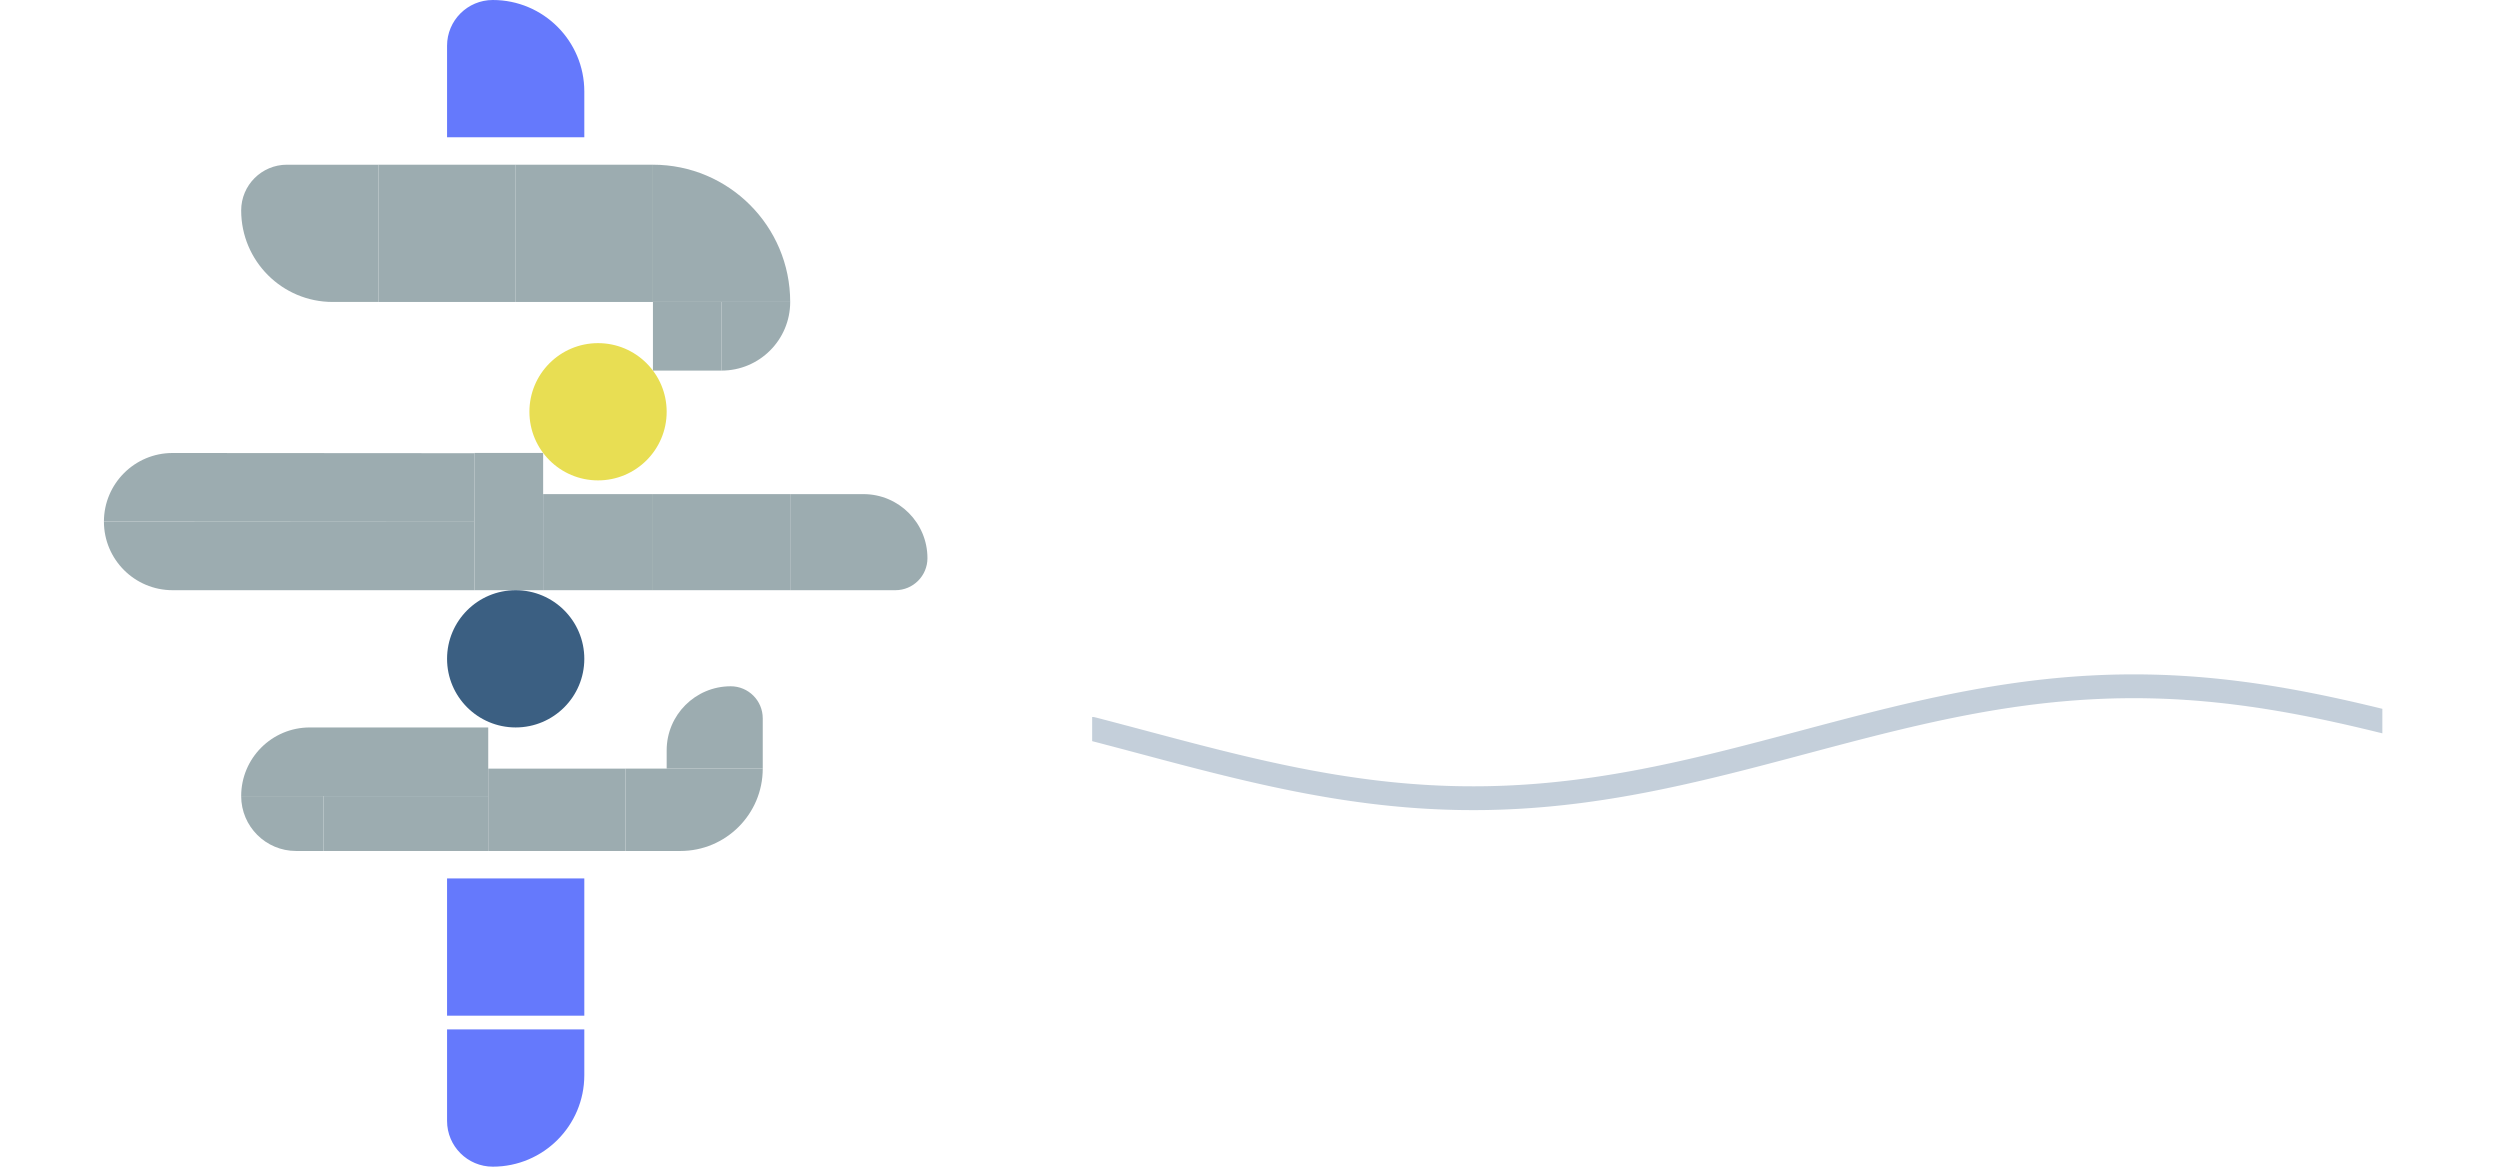 <svg width="120" height="56" viewBox="0 0 167 85" fill="none" xmlns="http://www.w3.org/2000/svg">
	<path
		d="M10 15.333C10 13.492 11.492 12 13.333 12H20V22H16.667C12.985 22 10 19.015 10 15.333Z"
		fill="#9CACB0" />
	<rect x="30" y="12" width="10" height="10" fill="#9CACB0" />
	<rect x="20" y="12" width="10" height="10" fill="#9CACB0" />
	<path
		d="M25 3.333C25 1.492 26.492 0 28.333 0C32.015 0 35 2.985 35 6.667V10H25V3.333Z"
		fill="#6579FC" />
	<path d="M40 12C45.523 12 50 16.477 50 22H40V12Z" fill="#9CACB0" />
	<rect x="40" y="22" width="5" height="5" fill="#9CACB0" />
	<rect x="27" y="33" width="5" height="10" fill="#9CACB0" />
	<path d="M45 22H50C50 24.761 47.761 27 45 27V22Z" fill="#9CACB0" />
	<path
		d="M27 38.019L6.4373e-06 38C0.002 35.239 2.242 33.002 5.004 33.004L27.004 33.019L27 38.019Z"
		fill="#9CACB0" />
	<path d="M0 38H27V43H5C2.239 43 0 40.761 0 38Z" fill="#9CACB0" />
	<path d="M28 58H10C10 55.239 12.239 53 15 53H28V58Z" fill="#9CACB0" />
	<path d="M14 62C11.791 62 10 60.209 10 58H16V62H14Z" fill="#9CACB0" />
	<path d="M32 36H40V43H32V36Z" fill="#9CACB0" />
	<path d="M50 36H55.333C57.911 36 60 38.089 60 40.667C60 41.955 58.955 43 57.667 43H50V36Z"
		fill="#9CACB0" />
	<path d="M25 64H35V74H25V64Z" fill="#6579FC" />
	<path d="M16 58H28V62H16V58Z" fill="#9CACB0" />
	<rect x="40" y="36" width="10" height="7" fill="#9CACB0" />
	<rect x="28" y="56" width="10" height="6" fill="#9CACB0" />
	<path
		d="M41 54.667C41 52.089 43.089 50 45.667 50C46.955 50 48 51.045 48 52.333V56H41V54.667Z"
		fill="#9CACB0" />
	<path d="M38 56H48C48 59.314 45.314 62 42 62H38V56Z" fill="#9CACB0" />
	<path d="M25 75H35V78.333C35 82.015 32.015 85 28.333 85C26.492 85 25 83.508 25 81.667V75Z"
		fill="#6579FC" />
	<circle cx="36" cy="30" r="5" fill="#E8DE53" />
	<circle cx="30" cy="48" r="5" fill="#3B5F82" />
	<g filter="url(#filter0_d_91_635)">
		<path
			d="M83.008 44.419C83.008 44.038 82.949 43.696 82.832 43.394C82.725 43.081 82.519 42.798 82.217 42.544C81.914 42.28 81.489 42.022 80.942 41.768C80.395 41.514 79.688 41.25 78.818 40.977C77.852 40.664 76.934 40.312 76.064 39.922C75.205 39.531 74.443 39.077 73.779 38.56C73.125 38.032 72.607 37.422 72.227 36.728C71.856 36.035 71.67 35.23 71.67 34.312C71.67 33.423 71.865 32.617 72.256 31.895C72.647 31.162 73.193 30.537 73.897 30.02C74.6 29.492 75.43 29.087 76.387 28.804C77.353 28.52 78.413 28.379 79.565 28.379C81.138 28.379 82.51 28.662 83.682 29.229C84.853 29.795 85.762 30.571 86.406 31.558C87.061 32.544 87.388 33.672 87.388 34.941H83.022C83.022 34.316 82.891 33.77 82.627 33.301C82.373 32.822 81.982 32.446 81.455 32.173C80.938 31.899 80.283 31.763 79.492 31.763C78.731 31.763 78.096 31.88 77.588 32.114C77.08 32.339 76.699 32.647 76.445 33.037C76.191 33.418 76.064 33.848 76.064 34.326C76.064 34.688 76.152 35.015 76.328 35.308C76.514 35.601 76.787 35.874 77.148 36.128C77.51 36.382 77.954 36.621 78.481 36.846C79.009 37.07 79.619 37.29 80.312 37.505C81.475 37.856 82.495 38.252 83.374 38.691C84.263 39.131 85.005 39.624 85.601 40.171C86.196 40.718 86.645 41.338 86.948 42.031C87.251 42.725 87.402 43.511 87.402 44.39C87.402 45.317 87.222 46.148 86.86 46.88C86.499 47.612 85.977 48.232 85.293 48.74C84.609 49.248 83.794 49.634 82.847 49.898C81.899 50.161 80.84 50.293 79.668 50.293C78.613 50.293 77.573 50.156 76.548 49.883C75.522 49.6 74.59 49.175 73.75 48.608C72.92 48.042 72.256 47.319 71.758 46.44C71.26 45.562 71.011 44.522 71.011 43.32H75.42C75.42 43.984 75.522 44.546 75.728 45.005C75.933 45.464 76.221 45.835 76.592 46.118C76.973 46.401 77.422 46.606 77.939 46.733C78.467 46.86 79.043 46.924 79.668 46.924C80.43 46.924 81.055 46.816 81.543 46.602C82.041 46.387 82.407 46.089 82.642 45.708C82.886 45.327 83.008 44.898 83.008 44.419ZM89.453 42.236V41.929C89.453 40.767 89.619 39.697 89.951 38.721C90.283 37.734 90.767 36.88 91.401 36.157C92.036 35.435 92.817 34.873 93.745 34.473C94.673 34.062 95.737 33.857 96.939 33.857C98.14 33.857 99.209 34.062 100.146 34.473C101.084 34.873 101.87 35.435 102.505 36.157C103.149 36.88 103.638 37.734 103.97 38.721C104.302 39.697 104.468 40.767 104.468 41.929V42.236C104.468 43.389 104.302 44.458 103.97 45.444C103.638 46.421 103.149 47.275 102.505 48.008C101.87 48.73 101.089 49.292 100.161 49.692C99.233 50.093 98.169 50.293 96.968 50.293C95.767 50.293 94.697 50.093 93.76 49.692C92.832 49.292 92.046 48.73 91.401 48.008C90.767 47.275 90.283 46.421 89.951 45.444C89.619 44.458 89.453 43.389 89.453 42.236ZM93.672 41.929V42.236C93.672 42.9 93.731 43.52 93.848 44.097C93.965 44.673 94.15 45.181 94.404 45.62C94.668 46.05 95.01 46.387 95.43 46.631C95.85 46.875 96.362 46.997 96.968 46.997C97.554 46.997 98.057 46.875 98.477 46.631C98.897 46.387 99.233 46.05 99.487 45.62C99.741 45.181 99.927 44.673 100.044 44.097C100.171 43.52 100.234 42.9 100.234 42.236V41.929C100.234 41.284 100.171 40.679 100.044 40.112C99.927 39.536 99.736 39.028 99.473 38.589C99.219 38.14 98.882 37.788 98.462 37.534C98.042 37.28 97.534 37.153 96.939 37.153C96.343 37.153 95.835 37.28 95.415 37.534C95.005 37.788 94.668 38.14 94.404 38.589C94.15 39.028 93.965 39.536 93.848 40.112C93.731 40.679 93.672 41.284 93.672 41.929ZM115.381 39.19V42.5H107.104V39.19H115.381ZM118.896 27.5H123.115V46.367L122.69 50H118.896V27.5ZM133.149 41.914V42.222C133.149 43.403 133.022 44.487 132.769 45.474C132.524 46.46 132.144 47.315 131.626 48.037C131.108 48.75 130.464 49.307 129.692 49.707C128.931 50.098 128.032 50.293 126.997 50.293C126.03 50.293 125.19 50.098 124.478 49.707C123.774 49.316 123.184 48.765 122.705 48.052C122.227 47.339 121.841 46.504 121.548 45.547C121.255 44.59 121.035 43.545 120.889 42.412V41.738C121.035 40.605 121.255 39.56 121.548 38.603C121.841 37.647 122.227 36.812 122.705 36.099C123.184 35.386 123.774 34.834 124.478 34.443C125.181 34.053 126.011 33.857 126.968 33.857C128.013 33.857 128.921 34.058 129.692 34.458C130.474 34.849 131.118 35.405 131.626 36.128C132.144 36.841 132.524 37.69 132.769 38.677C133.022 39.653 133.149 40.732 133.149 41.914ZM128.931 42.222V41.914C128.931 41.27 128.882 40.664 128.784 40.098C128.696 39.522 128.54 39.019 128.315 38.589C128.091 38.149 127.783 37.803 127.393 37.549C127.012 37.295 126.519 37.168 125.913 37.168C125.337 37.168 124.849 37.266 124.448 37.461C124.048 37.656 123.716 37.93 123.452 38.281C123.198 38.633 123.008 39.053 122.881 39.541C122.754 40.02 122.676 40.547 122.646 41.123V43.042C122.676 43.813 122.803 44.497 123.027 45.093C123.262 45.679 123.613 46.143 124.082 46.484C124.561 46.816 125.181 46.982 125.942 46.982C126.538 46.982 127.031 46.865 127.422 46.631C127.812 46.397 128.115 46.065 128.33 45.635C128.555 45.205 128.711 44.702 128.799 44.126C128.887 43.54 128.931 42.905 128.931 42.222ZM144.326 46.426V39.365C144.326 38.857 144.243 38.423 144.077 38.062C143.911 37.69 143.652 37.402 143.301 37.197C142.959 36.992 142.515 36.89 141.968 36.89C141.499 36.89 141.094 36.973 140.752 37.139C140.41 37.295 140.146 37.524 139.961 37.827C139.775 38.12 139.683 38.467 139.683 38.867H135.464C135.464 38.193 135.62 37.554 135.933 36.948C136.245 36.343 136.699 35.81 137.295 35.352C137.891 34.883 138.599 34.517 139.419 34.253C140.249 33.989 141.177 33.857 142.202 33.857C143.433 33.857 144.526 34.062 145.483 34.473C146.44 34.883 147.192 35.498 147.739 36.318C148.296 37.139 148.574 38.164 148.574 39.395V46.177C148.574 47.046 148.628 47.759 148.735 48.315C148.843 48.862 148.999 49.341 149.204 49.751V50H144.941C144.736 49.57 144.58 49.033 144.473 48.389C144.375 47.734 144.326 47.08 144.326 46.426ZM144.883 40.347L144.912 42.734H142.554C141.997 42.734 141.514 42.798 141.104 42.925C140.693 43.052 140.356 43.232 140.093 43.467C139.829 43.691 139.634 43.955 139.507 44.258C139.39 44.56 139.331 44.893 139.331 45.254C139.331 45.615 139.414 45.942 139.58 46.235C139.746 46.519 139.985 46.743 140.298 46.909C140.61 47.065 140.977 47.144 141.396 47.144C142.031 47.144 142.583 47.017 143.052 46.763C143.52 46.509 143.882 46.196 144.136 45.825C144.399 45.454 144.536 45.102 144.546 44.77L145.659 46.558C145.503 46.958 145.288 47.373 145.015 47.803C144.751 48.232 144.414 48.638 144.004 49.019C143.594 49.39 143.101 49.697 142.524 49.941C141.948 50.176 141.265 50.293 140.474 50.293C139.468 50.293 138.555 50.093 137.734 49.692C136.924 49.282 136.279 48.721 135.801 48.008C135.332 47.285 135.098 46.465 135.098 45.547C135.098 44.717 135.254 43.98 135.566 43.335C135.879 42.69 136.338 42.148 136.943 41.709C137.559 41.26 138.325 40.923 139.243 40.698C140.161 40.464 141.226 40.347 142.437 40.347H144.883ZM156.045 37.607V50H151.826V34.15H155.796L156.045 37.607ZM160.82 34.048L160.747 37.959C160.542 37.93 160.293 37.905 160 37.886C159.717 37.856 159.458 37.842 159.224 37.842C158.628 37.842 158.11 37.92 157.671 38.076C157.241 38.223 156.88 38.442 156.587 38.735C156.304 39.028 156.089 39.385 155.942 39.805C155.806 40.225 155.728 40.703 155.708 41.24L154.858 40.977C154.858 39.951 154.961 39.009 155.166 38.149C155.371 37.28 155.669 36.523 156.06 35.879C156.46 35.234 156.948 34.736 157.524 34.385C158.101 34.033 158.76 33.857 159.502 33.857C159.736 33.857 159.976 33.877 160.22 33.916C160.464 33.945 160.664 33.989 160.82 34.048Z"
			fill="white" />
	</g>
	<g clip-path="url(#clip0_91_635)">
		<path
			d="M72 53.102L72.241 53.164L72.481 53.227L72.722 53.29L72.962 53.352L73.203 53.416L73.444 53.479L73.684 53.542L73.925 53.606L74.165 53.67L74.406 53.733L74.647 53.797L74.887 53.861L75.128 53.925L75.368 53.989L75.609 54.053L75.85 54.117L76.09 54.181L76.331 54.245L76.571 54.309L76.812 54.373L77.053 54.437L77.293 54.501L77.534 54.565L77.774 54.628L78.015 54.691L78.256 54.755L78.496 54.818L78.737 54.881L78.977 54.943L79.218 55.006L79.459 55.068L79.699 55.13L79.94 55.192L80.18 55.253L80.421 55.314L80.662 55.375L80.902 55.436L81.143 55.496L81.383 55.556L81.624 55.615L81.865 55.675L82.105 55.733L82.346 55.792L82.587 55.85L82.827 55.907L83.068 55.964L83.308 56.021L83.549 56.077L83.79 56.132L84.03 56.187L84.271 56.242L84.511 56.296L84.752 56.349L84.993 56.402L85.233 56.455L85.474 56.506L85.714 56.557L85.955 56.608L86.195 56.658L86.436 56.707L86.677 56.756L86.917 56.804L87.158 56.851L87.398 56.898L87.639 56.944L87.88 56.989L88.12 57.033L88.361 57.077L88.602 57.12L88.842 57.162L89.083 57.204L89.323 57.245L89.564 57.285L89.805 57.324L90.045 57.362L90.286 57.4L90.526 57.436L90.767 57.472L91.007 57.507L91.248 57.541L91.489 57.575L91.729 57.607L91.97 57.639L92.21 57.67L92.451 57.7L92.692 57.729L92.932 57.757L93.173 57.784L93.413 57.81L93.654 57.835L93.895 57.86L94.135 57.883L94.376 57.906L94.617 57.927L94.857 57.948L95.098 57.968L95.338 57.986L95.579 58.004L95.82 58.021L96.06 58.037L96.301 58.052L96.541 58.066L96.782 58.078L97.023 58.09L97.263 58.101L97.504 58.111L97.744 58.12L97.985 58.128L98.226 58.135L98.466 58.141L98.707 58.146L98.947 58.15L99.188 58.152L99.429 58.154L99.669 58.155L99.91 58.155L100.15 58.154L100.391 58.152L100.632 58.149L100.872 58.145L101.113 58.139L101.353 58.133L101.594 58.126L101.835 58.118L102.075 58.109L102.316 58.099L102.556 58.087L102.797 58.075L103.038 58.062L103.278 58.048L103.519 58.033L103.759 58.017L104 58L104.241 57.982L104.481 57.963L104.722 57.943L104.962 57.922L105.203 57.901L105.444 57.878L105.684 57.854L105.925 57.829L106.165 57.804L106.406 57.777L106.647 57.75L106.887 57.722L107.128 57.693L107.368 57.663L107.609 57.632L107.85 57.6L108.09 57.567L108.331 57.533L108.571 57.499L108.812 57.464L109.053 57.428L109.293 57.391L109.534 57.353L109.774 57.314L110.015 57.275L110.256 57.235L110.496 57.194L110.737 57.152L110.977 57.11L111.218 57.067L111.459 57.023L111.699 56.978L111.94 56.933L112.18 56.887L112.421 56.84L112.662 56.792L112.902 56.744L113.143 56.696L113.383 56.646L113.624 56.596L113.865 56.545L114.105 56.494L114.346 56.442L114.586 56.39L114.827 56.337L115.068 56.283L115.308 56.229L115.549 56.174L115.789 56.119L116.03 56.063L116.271 56.007L116.511 55.95L116.752 55.893L116.992 55.836L117.233 55.778L117.474 55.719L117.714 55.66L117.955 55.601L118.195 55.542L118.436 55.482L118.677 55.421L118.917 55.361L119.158 55.3L119.398 55.239L119.639 55.177L119.88 55.115L120.12 55.053L120.361 54.991L120.602 54.928L120.842 54.866L121.083 54.803L121.323 54.739L121.564 54.676L121.805 54.613L122.045 54.549L122.286 54.486L122.526 54.422L122.767 54.358L123.008 54.294L123.248 54.23L123.489 54.166L123.729 54.102L123.97 54.038L124.211 53.974L124.451 53.91L124.692 53.846L124.932 53.782L125.173 53.718L125.414 53.654L125.654 53.591L125.895 53.527L126.135 53.464L126.376 53.401L126.617 53.337L126.857 53.275L127.098 53.212L127.338 53.149L127.579 53.087L127.82 53.025L128.06 52.963L128.301 52.902L128.541 52.841L128.782 52.78L129.023 52.719L129.263 52.659L129.504 52.599L129.744 52.54L129.985 52.48L130.226 52.422L130.466 52.364L130.707 52.306L130.947 52.248L131.188 52.191L131.429 52.135L131.669 52.078L131.91 52.023L132.15 51.968L132.391 51.913L132.632 51.859L132.872 51.806L133.113 51.753L133.353 51.7L133.594 51.649L133.835 51.598L134.075 51.547L134.316 51.497L134.556 51.448L134.797 51.399L135.038 51.351L135.278 51.304L135.519 51.257L135.759 51.212L136 51.166L136.241 51.122L136.481 51.078L136.722 51.035L136.962 50.993L137.203 50.951L137.444 50.91L137.684 50.871L137.925 50.831L138.165 50.793L138.406 50.755L138.647 50.719L138.887 50.683L139.128 50.648L139.368 50.614L139.609 50.58L139.85 50.548L140.09 50.516L140.331 50.485L140.571 50.456L140.812 50.426L141.053 50.398L141.293 50.371L141.534 50.345L141.774 50.32L142.015 50.295L142.256 50.272L142.496 50.249L142.737 50.228L142.977 50.207L143.218 50.187L143.459 50.169L143.699 50.151L143.94 50.134L144.18 50.118L144.421 50.103L144.662 50.09L144.902 50.077L145.143 50.065L145.383 50.054L145.624 50.044L145.865 50.035L146.105 50.027L146.346 50.02L146.586 50.014L146.827 50.01L147.068 50.006L147.308 50.003L147.549 50.001L147.789 50L148.03 50L148.271 50.001L148.511 50.003L148.752 50.007L148.992 50.011L149.233 50.016L149.474 50.022L149.714 50.029L149.955 50.037L150.195 50.046L150.436 50.056L150.677 50.068L150.917 50.08L151.158 50.093L151.398 50.107L151.639 50.122L151.88 50.138L152.12 50.155L152.361 50.173L152.602 50.192L152.842 50.212L153.083 50.233L153.323 50.255L153.564 50.277L153.805 50.301L154.045 50.326L154.286 50.351L154.526 50.378L154.767 50.405L155.008 50.433L155.248 50.463L155.489 50.493L155.729 50.524L155.97 50.555L156.211 50.588L156.451 50.622L156.692 50.656L156.932 50.691L157.173 50.727L157.414 50.764L157.654 50.802L157.895 50.841L158.135 50.88L158.376 50.92L158.617 50.961L158.857 51.003L159.098 51.045L159.338 51.089L159.579 51.132L159.82 51.177L160.06 51.222L160.301 51.269L160.541 51.315L160.782 51.363L161.023 51.411L161.263 51.46L161.504 51.509L161.744 51.559L161.985 51.61L162.226 51.661L162.466 51.713L162.707 51.766L162.947 51.819L163.188 51.872L163.429 51.926L163.669 51.981L163.91 52.036L164.15 52.092L164.391 52.148L164.632 52.205L164.872 52.262L165.113 52.319L165.353 52.377L165.594 52.436L165.835 52.495L166.075 52.554L166.316 52.614L166.556 52.673L166.797 52.734L167.038 52.794L167.278 52.855L167.519 52.917L167.759 52.978L168 53.04"
			stroke="#3B5F82" stroke-opacity="0.3" stroke-width="1.735" stroke-miterlimit="10"
			stroke-linecap="round" stroke-linejoin="round" />
	</g>
	<defs>
		<filter id="filter0_d_91_635" x="67.511" y="24" width="96.81" height="29.793"
			filterUnits="userSpaceOnUse" color-interpolation-filters="sRGB">
			<feFlood flood-opacity="0" result="BackgroundImageFix" />
			<feColorMatrix in="SourceAlpha" type="matrix"
				values="0 0 0 0 0 0 0 0 0 0 0 0 0 0 0 0 0 0 127 0" result="hardAlpha" />
			<feOffset />
			<feGaussianBlur stdDeviation="1.75" />
			<feColorMatrix type="matrix" values="0 0 0 0 1 0 0 0 0 1 0 0 0 0 1 0 0 0 1 0" />
			<feBlend mode="normal" in2="BackgroundImageFix" result="effect1_dropShadow_91_635" />
			<feBlend mode="normal" in="SourceGraphic" in2="effect1_dropShadow_91_635" result="shape" />
		</filter>
		<clipPath id="clip0_91_635">
			<rect width="94" height="47" fill="white" transform="translate(72 30)" />
		</clipPath>
	</defs>
</svg>